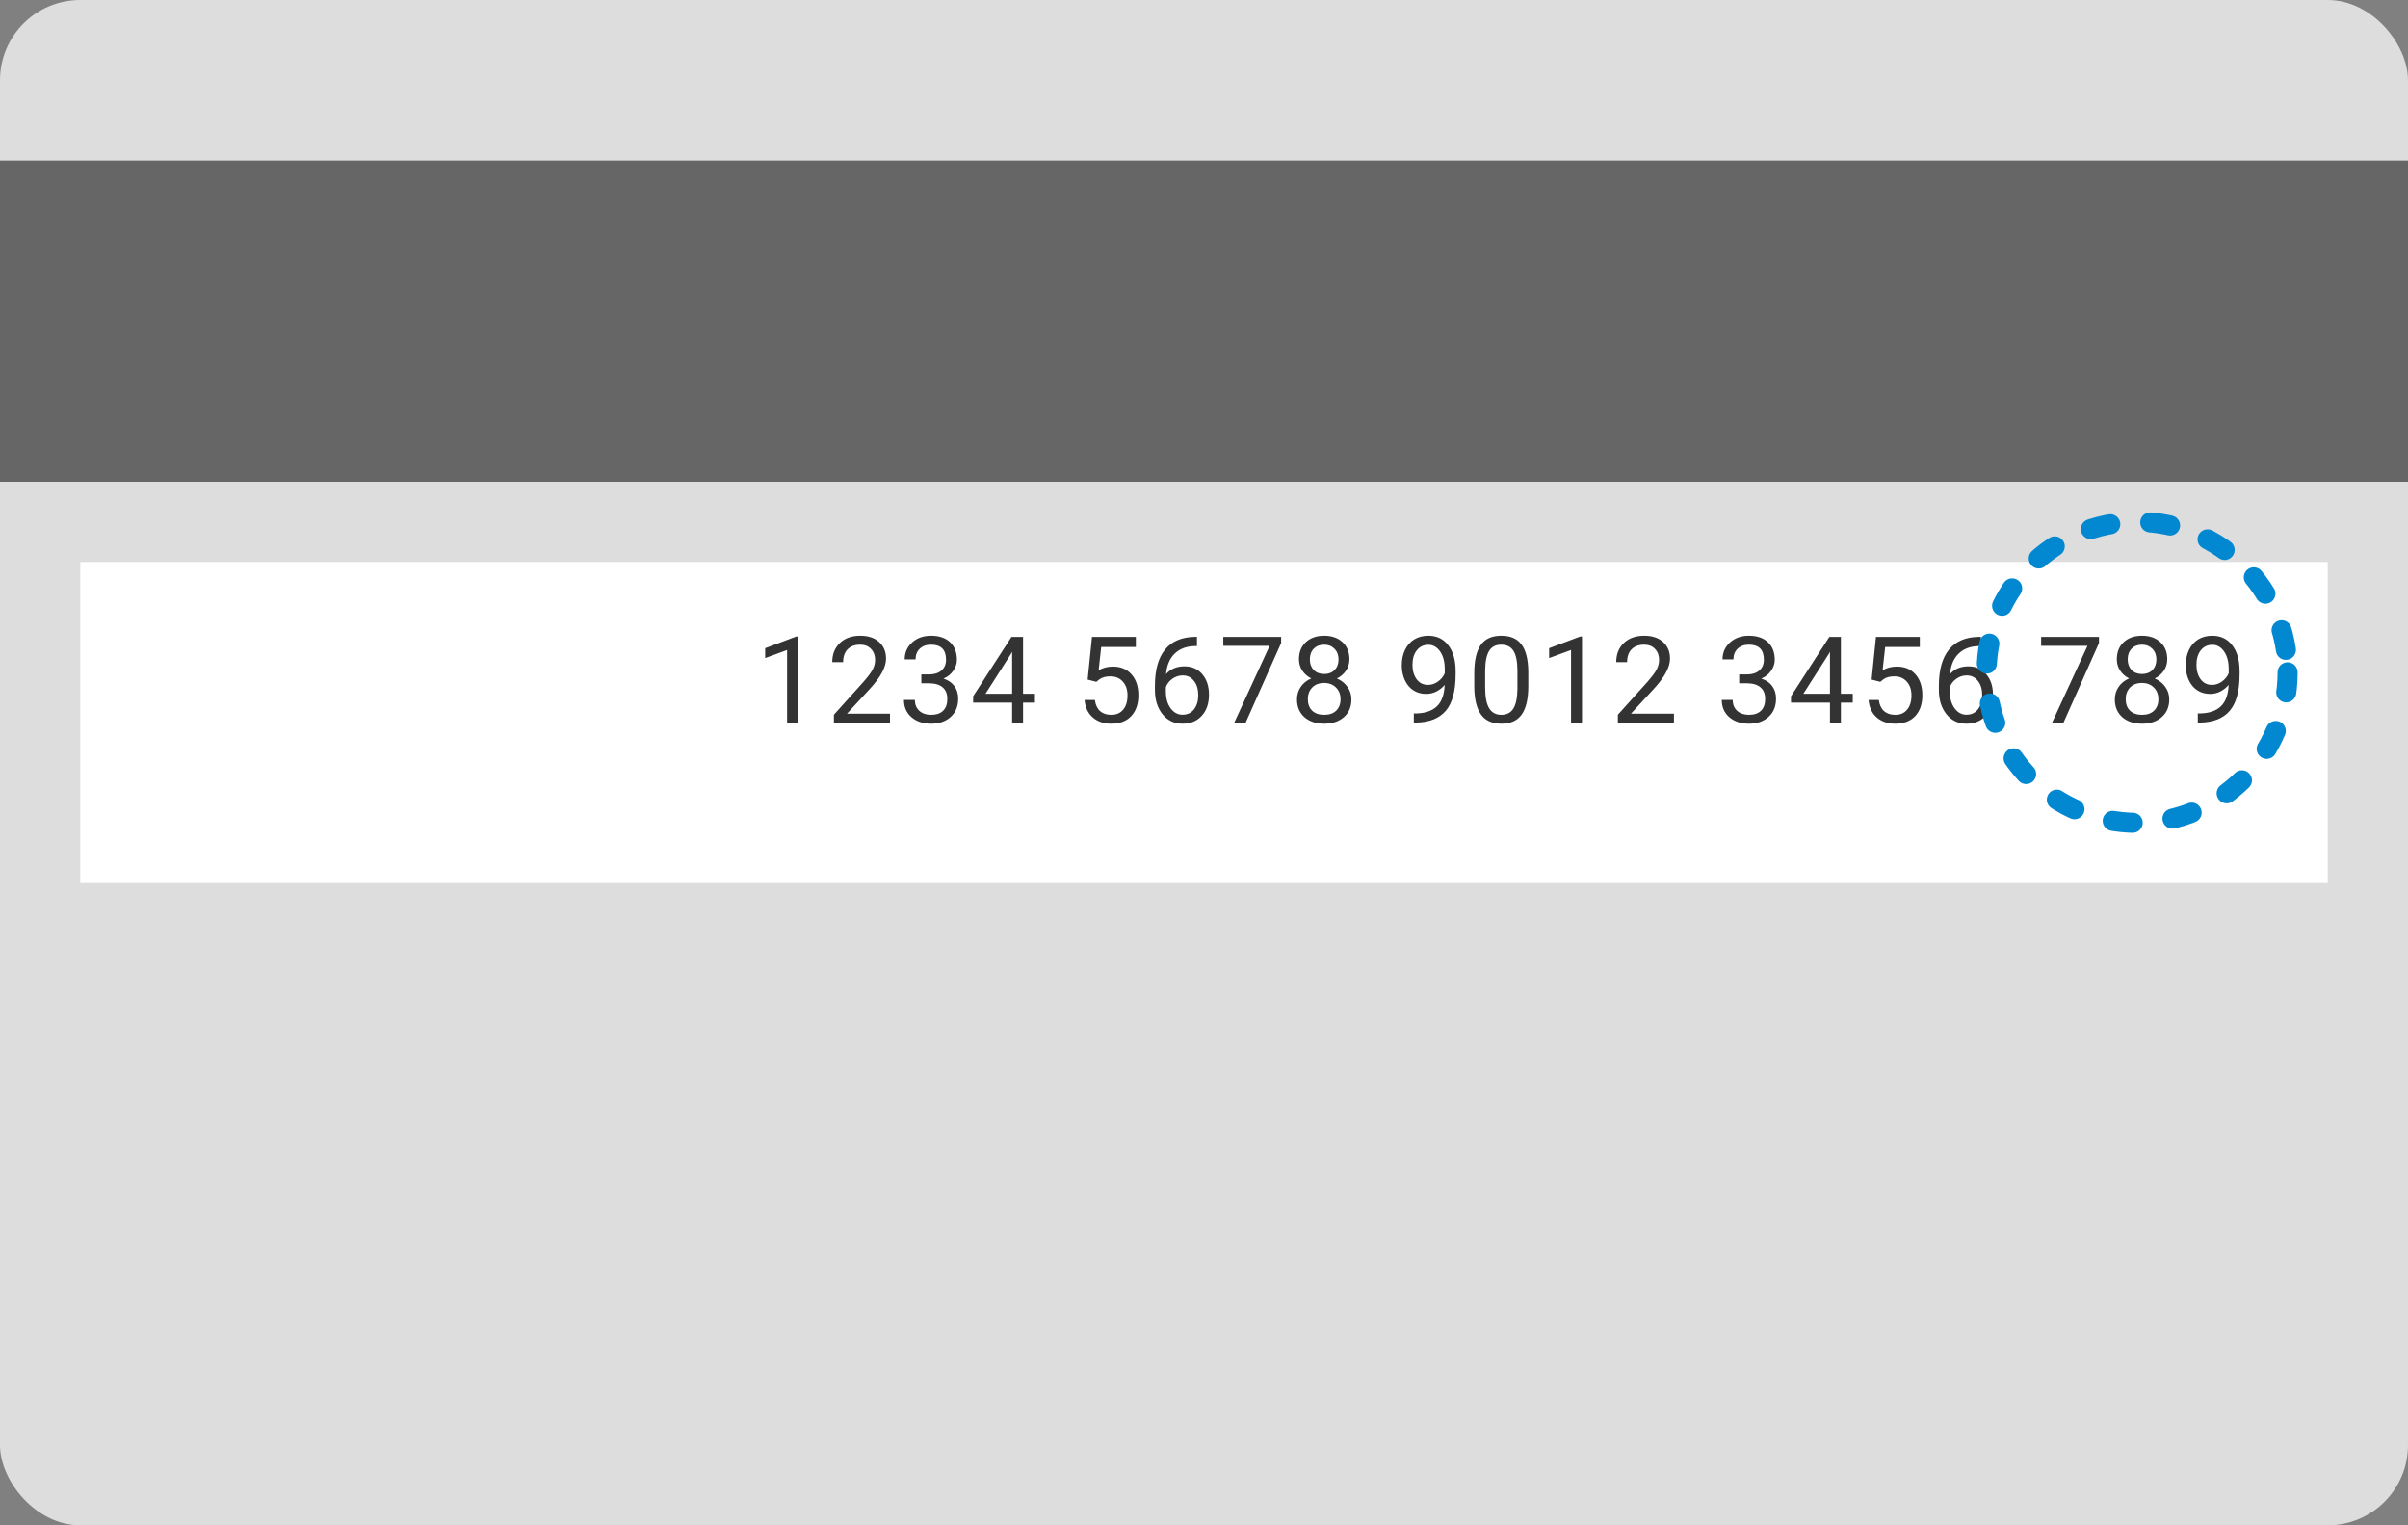 <svg width="240" height="152" viewBox="0 0 240 152" fill="none" xmlns="http://www.w3.org/2000/svg">
<rect x="0" y="0" width="240" height="152" fill="#808080" stroke="none"/>
<rect width="240" height="152" rx="8" fill="#DDDDDD"/>
<rect y="16" width="240" height="32" fill="#666666"/>
<rect x="8" y="56" width="224" height="32" fill="white"/>
<path d="M79.538 72H78.448V64.775L76.263 65.578V64.594L79.368 63.428H79.538V72ZM88.704 72H83.114V71.221L86.067 67.939C86.504 67.443 86.805 67.041 86.969 66.732C87.137 66.42 87.221 66.098 87.221 65.766C87.221 65.32 87.086 64.955 86.817 64.67C86.547 64.385 86.188 64.242 85.739 64.242C85.2 64.242 84.78 64.397 84.479 64.705C84.182 65.01 84.034 65.436 84.034 65.982H82.95C82.95 65.197 83.202 64.562 83.706 64.078C84.213 63.594 84.891 63.352 85.739 63.352C86.532 63.352 87.159 63.56 87.62 63.978C88.081 64.393 88.311 64.945 88.311 65.637C88.311 66.477 87.776 67.477 86.706 68.637L84.42 71.115H88.704V72ZM91.828 67.207H92.643C93.154 67.199 93.557 67.064 93.85 66.803C94.143 66.541 94.289 66.188 94.289 65.742C94.289 64.742 93.791 64.242 92.795 64.242C92.326 64.242 91.951 64.377 91.67 64.647C91.393 64.912 91.254 65.266 91.254 65.707H90.17C90.17 65.031 90.416 64.471 90.908 64.025C91.404 63.576 92.033 63.352 92.795 63.352C93.6 63.352 94.231 63.565 94.688 63.99C95.144 64.416 95.373 65.008 95.373 65.766C95.373 66.137 95.252 66.496 95.01 66.844C94.772 67.191 94.445 67.451 94.031 67.623C94.5 67.772 94.861 68.018 95.115 68.361C95.373 68.705 95.502 69.125 95.502 69.621C95.502 70.387 95.252 70.994 94.752 71.443C94.252 71.893 93.602 72.117 92.801 72.117C92 72.117 91.348 71.9 90.844 71.467C90.344 71.033 90.094 70.461 90.094 69.75H91.184C91.184 70.199 91.33 70.559 91.623 70.828C91.916 71.098 92.309 71.232 92.801 71.232C93.324 71.232 93.725 71.096 94.002 70.822C94.279 70.549 94.418 70.156 94.418 69.644C94.418 69.148 94.266 68.768 93.961 68.502C93.656 68.236 93.217 68.1 92.643 68.092H91.828V67.207ZM101.966 69.135H103.15V70.019H101.966V72H100.877V70.019H96.992V69.381L100.812 63.469H101.966V69.135ZM98.222 69.135H100.877V64.951L100.748 65.186L98.222 69.135ZM108.403 67.723L108.837 63.469H113.208V64.471H109.757L109.499 66.797C109.917 66.551 110.391 66.428 110.923 66.428C111.7 66.428 112.317 66.686 112.774 67.201C113.231 67.713 113.46 68.406 113.46 69.281C113.46 70.16 113.221 70.853 112.745 71.361C112.272 71.865 111.61 72.117 110.759 72.117C110.005 72.117 109.389 71.908 108.913 71.49C108.436 71.072 108.165 70.494 108.098 69.756H109.124C109.19 70.244 109.364 70.613 109.645 70.863C109.927 71.109 110.298 71.232 110.759 71.232C111.262 71.232 111.657 71.061 111.942 70.717C112.231 70.373 112.376 69.898 112.376 69.293C112.376 68.723 112.22 68.266 111.907 67.922C111.598 67.574 111.186 67.4 110.671 67.4C110.198 67.4 109.827 67.504 109.557 67.711L109.27 67.945L108.403 67.723ZM119.297 63.463V64.383H119.098C118.254 64.398 117.582 64.648 117.082 65.133C116.582 65.617 116.293 66.299 116.215 67.178C116.664 66.662 117.278 66.404 118.055 66.404C118.797 66.404 119.389 66.666 119.83 67.189C120.276 67.713 120.498 68.389 120.498 69.217C120.498 70.096 120.258 70.799 119.778 71.326C119.301 71.853 118.661 72.117 117.856 72.117C117.039 72.117 116.377 71.805 115.87 71.18C115.362 70.551 115.108 69.742 115.108 68.754V68.338C115.108 66.768 115.442 65.568 116.11 64.74C116.782 63.908 117.78 63.482 119.104 63.463H119.297ZM117.873 67.307C117.502 67.307 117.161 67.418 116.848 67.641C116.536 67.863 116.319 68.143 116.198 68.478V68.877C116.198 69.58 116.356 70.147 116.672 70.576C116.989 71.006 117.383 71.221 117.856 71.221C118.344 71.221 118.727 71.041 119.004 70.682C119.286 70.322 119.426 69.852 119.426 69.269C119.426 68.684 119.284 68.211 118.998 67.852C118.717 67.488 118.342 67.307 117.873 67.307ZM127.689 64.078L124.156 72H123.02L126.541 64.359H121.924V63.469H127.689V64.078ZM134.494 65.695C134.494 66.121 134.38 66.5 134.154 66.832C133.931 67.164 133.629 67.424 133.246 67.611C133.691 67.803 134.043 68.082 134.3 68.449C134.562 68.816 134.693 69.232 134.693 69.697C134.693 70.436 134.443 71.023 133.943 71.461C133.447 71.898 132.793 72.117 131.98 72.117C131.16 72.117 130.502 71.898 130.005 71.461C129.513 71.019 129.267 70.432 129.267 69.697C129.267 69.236 129.392 68.82 129.642 68.449C129.896 68.078 130.246 67.797 130.691 67.606C130.312 67.418 130.013 67.158 129.795 66.826C129.576 66.494 129.466 66.117 129.466 65.695C129.466 64.977 129.697 64.406 130.158 63.984C130.619 63.562 131.226 63.352 131.98 63.352C132.73 63.352 133.336 63.562 133.796 63.984C134.261 64.406 134.494 64.977 134.494 65.695ZM133.609 69.674C133.609 69.197 133.457 68.809 133.152 68.508C132.851 68.207 132.457 68.057 131.968 68.057C131.48 68.057 131.087 68.205 130.791 68.502C130.498 68.799 130.351 69.189 130.351 69.674C130.351 70.158 130.494 70.539 130.779 70.816C131.068 71.094 131.468 71.232 131.98 71.232C132.488 71.232 132.886 71.094 133.175 70.816C133.464 70.535 133.609 70.154 133.609 69.674ZM131.98 64.242C131.554 64.242 131.209 64.375 130.943 64.641C130.681 64.902 130.55 65.26 130.55 65.713C130.55 66.147 130.679 66.498 130.937 66.768C131.199 67.033 131.546 67.166 131.98 67.166C132.414 67.166 132.759 67.033 133.017 66.768C133.279 66.498 133.41 66.147 133.41 65.713C133.41 65.279 133.275 64.926 133.005 64.652C132.736 64.379 132.394 64.242 131.98 64.242ZM143.989 68.25C143.762 68.519 143.491 68.736 143.175 68.9C142.862 69.064 142.518 69.147 142.143 69.147C141.651 69.147 141.221 69.025 140.854 68.783C140.491 68.541 140.21 68.201 140.011 67.764C139.811 67.322 139.712 66.836 139.712 66.305C139.712 65.734 139.819 65.221 140.034 64.764C140.253 64.307 140.561 63.957 140.96 63.715C141.358 63.473 141.823 63.352 142.354 63.352C143.198 63.352 143.862 63.668 144.346 64.301C144.835 64.93 145.079 65.789 145.079 66.879V67.195C145.079 68.856 144.751 70.068 144.095 70.834C143.438 71.596 142.448 71.986 141.124 72.006H140.913V71.092H141.141C142.036 71.076 142.723 70.844 143.204 70.394C143.684 69.941 143.946 69.227 143.989 68.25ZM142.319 68.25C142.682 68.25 143.016 68.139 143.321 67.916C143.63 67.693 143.854 67.418 143.995 67.09V66.656C143.995 65.945 143.841 65.367 143.532 64.922C143.223 64.477 142.833 64.254 142.36 64.254C141.884 64.254 141.501 64.438 141.212 64.805C140.923 65.168 140.778 65.648 140.778 66.246C140.778 66.828 140.917 67.309 141.194 67.688C141.475 68.062 141.85 68.25 142.319 68.25ZM152.323 68.361C152.323 69.631 152.106 70.574 151.672 71.191C151.239 71.809 150.561 72.117 149.639 72.117C148.729 72.117 148.055 71.816 147.618 71.215C147.18 70.609 146.954 69.707 146.938 68.508V67.061C146.938 65.807 147.155 64.875 147.588 64.266C148.022 63.656 148.702 63.352 149.627 63.352C150.545 63.352 151.221 63.647 151.655 64.236C152.088 64.822 152.311 65.728 152.323 66.955V68.361ZM151.239 66.879C151.239 65.961 151.11 65.293 150.852 64.875C150.594 64.453 150.186 64.242 149.627 64.242C149.073 64.242 148.668 64.451 148.414 64.869C148.161 65.287 148.03 65.93 148.022 66.797V68.531C148.022 69.453 148.155 70.135 148.42 70.576C148.69 71.014 149.096 71.232 149.639 71.232C150.174 71.232 150.571 71.025 150.829 70.611C151.09 70.197 151.227 69.545 151.239 68.654V66.879ZM157.674 72H156.584V64.775L154.398 65.578V64.594L157.504 63.428H157.674V72ZM166.839 72H161.25V71.221L164.203 67.939C164.64 67.443 164.941 67.041 165.105 66.732C165.273 66.42 165.357 66.098 165.357 65.766C165.357 65.32 165.222 64.955 164.953 64.67C164.683 64.385 164.324 64.242 163.875 64.242C163.336 64.242 162.916 64.397 162.615 64.705C162.318 65.01 162.17 65.436 162.17 65.982H161.086C161.086 65.197 161.337 64.562 161.841 64.078C162.349 63.594 163.027 63.352 163.875 63.352C164.668 63.352 165.295 63.56 165.755 63.978C166.216 64.393 166.447 64.945 166.447 65.637C166.447 66.477 165.912 67.477 164.841 68.637L162.556 71.115H166.839V72ZM173.341 67.207H174.155C174.667 67.199 175.069 67.064 175.362 66.803C175.655 66.541 175.802 66.188 175.802 65.742C175.802 64.742 175.304 64.242 174.307 64.242C173.839 64.242 173.464 64.377 173.182 64.647C172.905 64.912 172.766 65.266 172.766 65.707H171.682C171.682 65.031 171.929 64.471 172.421 64.025C172.917 63.576 173.546 63.352 174.307 63.352C175.112 63.352 175.743 63.565 176.2 63.99C176.657 64.416 176.886 65.008 176.886 65.766C176.886 66.137 176.764 66.496 176.522 66.844C176.284 67.191 175.958 67.451 175.544 67.623C176.012 67.772 176.374 68.018 176.628 68.361C176.886 68.705 177.014 69.125 177.014 69.621C177.014 70.387 176.764 70.994 176.264 71.443C175.764 71.893 175.114 72.117 174.313 72.117C173.512 72.117 172.86 71.9 172.356 71.467C171.856 71.033 171.606 70.461 171.606 69.75H172.696C172.696 70.199 172.843 70.559 173.136 70.828C173.429 71.098 173.821 71.232 174.313 71.232C174.837 71.232 175.237 71.096 175.514 70.822C175.792 70.549 175.93 70.156 175.93 69.644C175.93 69.148 175.778 68.768 175.473 68.502C175.169 68.236 174.729 68.1 174.155 68.092H173.341V67.207ZM183.479 69.135H184.662V70.019H183.479V72H182.389V70.019H178.504V69.381L182.325 63.469H183.479V69.135ZM179.735 69.135H182.389V64.951L182.26 65.186L179.735 69.135ZM186.539 67.723L186.973 63.469H191.344V64.471H187.893L187.635 66.797C188.053 66.551 188.527 66.428 189.059 66.428C189.836 66.428 190.453 66.686 190.91 67.201C191.367 67.713 191.596 68.406 191.596 69.281C191.596 70.16 191.357 70.853 190.881 71.361C190.408 71.865 189.746 72.117 188.895 72.117C188.141 72.117 187.525 71.908 187.049 71.49C186.572 71.072 186.301 70.494 186.234 69.756H187.26C187.326 70.244 187.5 70.613 187.781 70.863C188.062 71.109 188.434 71.232 188.895 71.232C189.398 71.232 189.793 71.061 190.078 70.717C190.367 70.373 190.512 69.898 190.512 69.293C190.512 68.723 190.355 68.266 190.043 67.922C189.734 67.574 189.322 67.4 188.807 67.4C188.334 67.4 187.963 67.504 187.693 67.711L187.406 67.945L186.539 67.723ZM197.433 63.463V64.383H197.234C196.39 64.398 195.718 64.648 195.218 65.133C194.718 65.617 194.429 66.299 194.351 67.178C194.8 66.662 195.414 66.404 196.191 66.404C196.933 66.404 197.525 66.666 197.966 67.189C198.412 67.713 198.634 68.389 198.634 69.217C198.634 70.096 198.394 70.799 197.914 71.326C197.437 71.853 196.796 72.117 195.992 72.117C195.175 72.117 194.513 71.805 194.005 71.18C193.498 70.551 193.244 69.742 193.244 68.754V68.338C193.244 66.768 193.578 65.568 194.246 64.74C194.918 63.908 195.916 63.482 197.24 63.463H197.433ZM196.009 67.307C195.638 67.307 195.296 67.418 194.984 67.641C194.671 67.863 194.455 68.143 194.334 68.478V68.877C194.334 69.58 194.492 70.147 194.808 70.576C195.125 71.006 195.519 71.221 195.992 71.221C196.48 71.221 196.863 71.041 197.14 70.682C197.421 70.322 197.562 69.852 197.562 69.269C197.562 68.684 197.42 68.211 197.134 67.852C196.853 67.488 196.478 67.307 196.009 67.307ZM209.202 64.078L205.669 72H204.532L208.054 64.359H203.436V63.469H209.202V64.078ZM216.006 65.695C216.006 66.121 215.893 66.5 215.666 66.832C215.444 67.164 215.141 67.424 214.758 67.611C215.204 67.803 215.555 68.082 215.813 68.449C216.075 68.816 216.205 69.232 216.205 69.697C216.205 70.436 215.955 71.023 215.455 71.461C214.959 71.898 214.305 72.117 213.493 72.117C212.672 72.117 212.014 71.898 211.518 71.461C211.026 71.019 210.78 70.432 210.78 69.697C210.78 69.236 210.905 68.82 211.155 68.449C211.409 68.078 211.758 67.797 212.204 67.606C211.825 67.418 211.526 67.158 211.307 66.826C211.088 66.494 210.979 66.117 210.979 65.695C210.979 64.977 211.209 64.406 211.67 63.984C212.131 63.562 212.739 63.352 213.493 63.352C214.243 63.352 214.848 63.562 215.309 63.984C215.774 64.406 216.006 64.977 216.006 65.695ZM215.121 69.674C215.121 69.197 214.969 68.809 214.664 68.508C214.364 68.207 213.969 68.057 213.481 68.057C212.993 68.057 212.6 68.205 212.303 68.502C212.01 68.799 211.864 69.189 211.864 69.674C211.864 70.158 212.006 70.539 212.291 70.816C212.58 71.094 212.981 71.232 213.493 71.232C214 71.232 214.399 71.094 214.688 70.816C214.977 70.535 215.121 70.154 215.121 69.674ZM213.493 64.242C213.067 64.242 212.721 64.375 212.455 64.641C212.194 64.902 212.063 65.26 212.063 65.713C212.063 66.147 212.192 66.498 212.45 66.768C212.711 67.033 213.059 67.166 213.493 67.166C213.926 67.166 214.272 67.033 214.53 66.768C214.791 66.498 214.922 66.147 214.922 65.713C214.922 65.279 214.787 64.926 214.518 64.652C214.248 64.379 213.907 64.242 213.493 64.242ZM222.125 68.25C221.898 68.519 221.627 68.736 221.311 68.9C220.998 69.064 220.654 69.147 220.279 69.147C219.787 69.147 219.357 69.025 218.99 68.783C218.627 68.541 218.346 68.201 218.146 67.764C217.947 67.322 217.848 66.836 217.848 66.305C217.848 65.734 217.955 65.221 218.17 64.764C218.389 64.307 218.697 63.957 219.096 63.715C219.494 63.473 219.959 63.352 220.49 63.352C221.334 63.352 221.998 63.668 222.482 64.301C222.971 64.93 223.215 65.789 223.215 66.879V67.195C223.215 68.856 222.887 70.068 222.23 70.834C221.574 71.596 220.584 71.986 219.26 72.006H219.049V71.092H219.277C220.172 71.076 220.859 70.844 221.34 70.394C221.82 69.941 222.082 69.227 222.125 68.25ZM220.455 68.25C220.818 68.25 221.152 68.139 221.457 67.916C221.766 67.693 221.99 67.418 222.131 67.09V66.656C222.131 65.945 221.977 65.367 221.668 64.922C221.359 64.477 220.969 64.254 220.496 64.254C220.02 64.254 219.637 64.438 219.348 64.805C219.059 65.168 218.914 65.648 218.914 66.246C218.914 66.828 219.053 67.309 219.33 67.688C219.611 68.062 219.986 68.25 220.455 68.25Z" fill="#333333"/>
<circle cx="213" cy="67" r="15" stroke="#0288D1" stroke-width="2" stroke-linecap="round" stroke-dasharray="2 4"/>
</svg>
